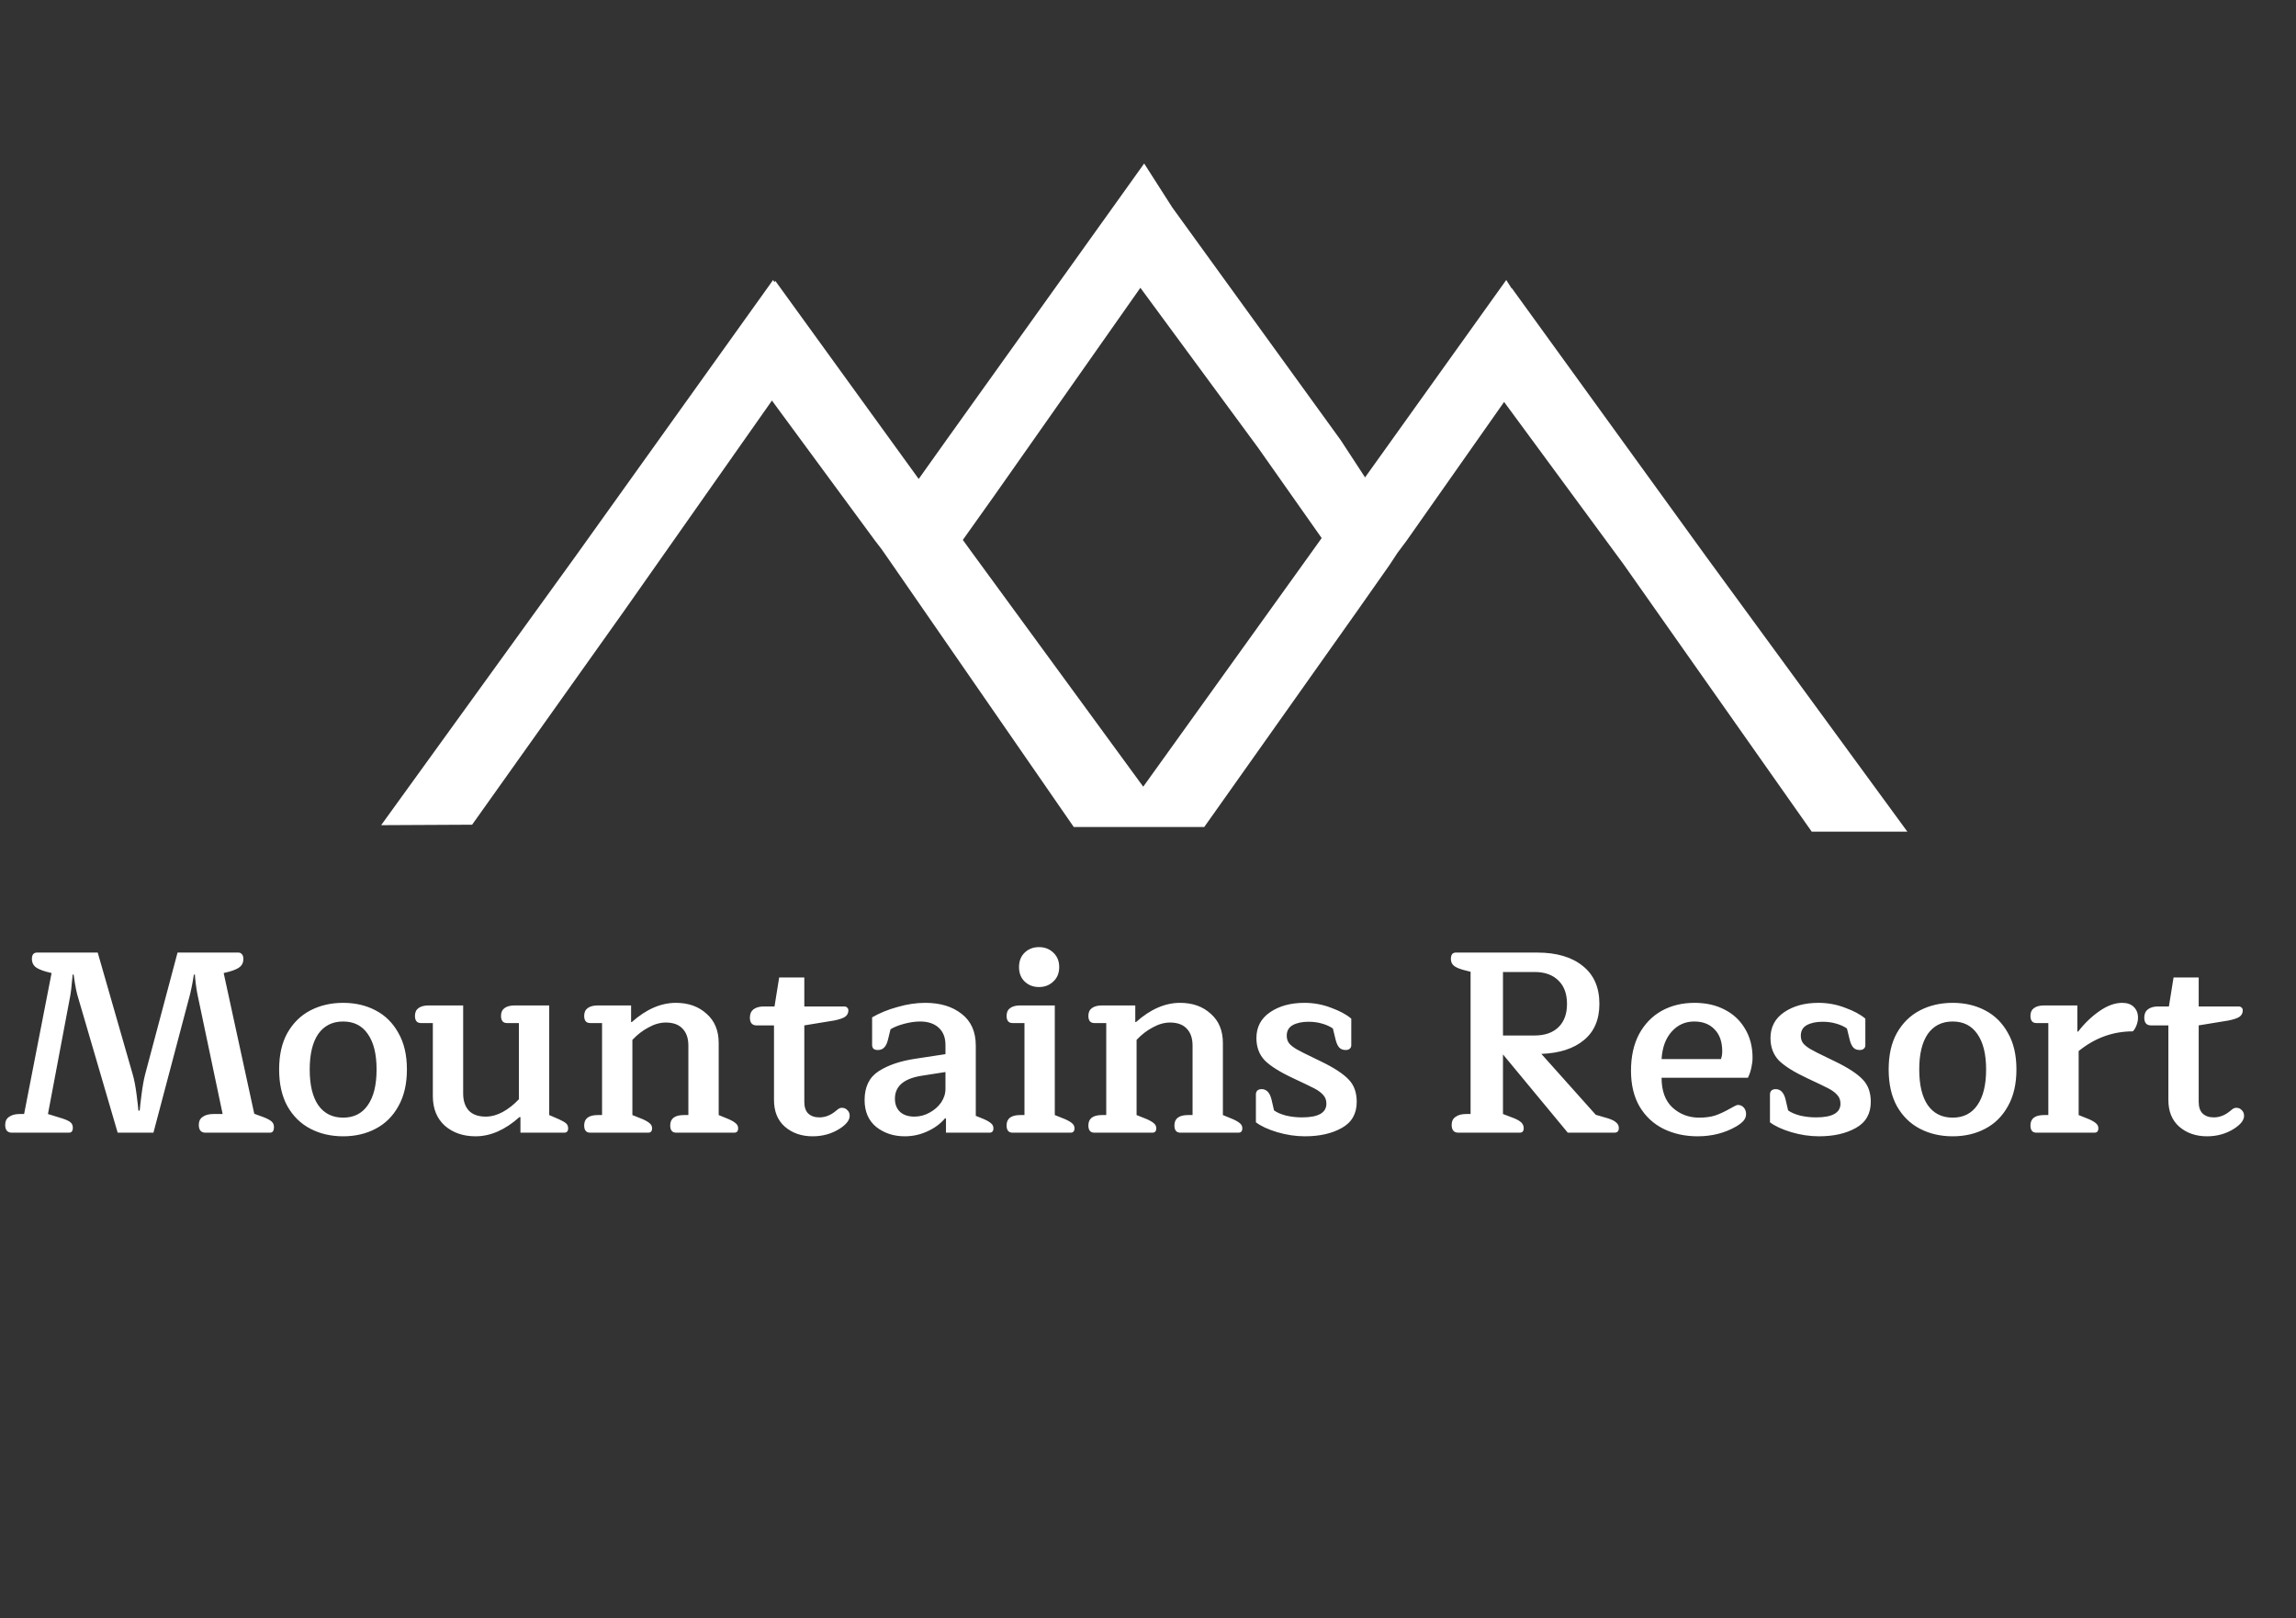 <svg width="681" height="480" viewBox="0 0 681 480" fill="none" xmlns="http://www.w3.org/2000/svg">
<rect x="0" y="0" width="681" height="480" fill="#333333" stroke="none"/>
<path d="M3.459 336C2.844 336 2.358 335.795 1.999 335.385C1.691 334.975 1.538 334.411 1.538 333.694C1.538 332.617 1.922 331.823 2.691 331.311C3.459 330.747 4.51 330.465 5.843 330.465H7.149L15.298 288.645L13.761 288.261C12.274 287.851 11.173 287.364 10.455 286.8C9.789 286.185 9.456 285.416 9.456 284.494C9.456 283.212 9.968 282.572 10.993 282.572H28.982L39.36 318.703C39.821 320.292 40.206 322.291 40.513 324.699C40.821 327.108 41 328.697 41.051 329.466H41.436C41.487 328.697 41.666 327.108 41.974 324.699C42.281 322.291 42.64 320.292 43.05 318.703L52.66 282.572H70.725C71.135 282.572 71.468 282.726 71.725 283.033C72.032 283.341 72.186 283.827 72.186 284.494C72.186 285.467 71.853 286.236 71.186 286.8C70.52 287.364 69.418 287.851 67.881 288.261L66.343 288.645L75.415 330.388L78.336 331.464C79.361 331.874 80.104 332.284 80.565 332.694C81.026 333.104 81.257 333.642 81.257 334.309C81.257 335.436 80.873 336 80.104 336H60.885C60.27 336 59.783 335.795 59.425 335.385C59.117 334.975 58.963 334.411 58.963 333.694C58.963 332.617 59.348 331.823 60.116 331.311C60.885 330.747 61.936 330.465 63.268 330.465H66.036L58.579 295.026C58.374 294.052 58.194 292.924 58.041 291.643C57.887 290.362 57.81 289.516 57.81 289.106H57.503C57.451 289.516 57.323 290.285 57.118 291.412C56.913 292.54 56.657 293.744 56.349 295.026L45.51 336H34.901L22.909 295.026C22.653 294.052 22.422 292.924 22.217 291.643C22.012 290.362 21.884 289.516 21.833 289.106H21.525C21.525 289.516 21.448 290.362 21.294 291.643C21.192 292.924 21.064 294.052 20.91 295.026L14.222 330.465L18.45 331.772C19.731 332.182 20.577 332.592 20.987 333.002C21.397 333.361 21.602 333.873 21.602 334.539C21.602 335.513 21.218 336 20.449 336H3.459ZM101.778 337.076C98.191 337.076 94.962 336.333 92.092 334.847C89.222 333.361 86.942 331.131 85.25 328.159C83.61 325.186 82.79 321.547 82.79 317.242C82.79 312.937 83.61 309.324 85.25 306.403C86.942 303.431 89.222 301.201 92.092 299.715C94.962 298.229 98.191 297.486 101.778 297.486C105.366 297.486 108.569 298.229 111.388 299.715C114.258 301.201 116.513 303.431 118.153 306.403C119.844 309.324 120.69 312.937 120.69 317.242C120.69 321.547 119.844 325.186 118.153 328.159C116.513 331.131 114.258 333.361 111.388 334.847C108.569 336.333 105.366 337.076 101.778 337.076ZM101.778 331.541C104.956 331.541 107.39 330.311 109.081 327.851C110.824 325.391 111.695 321.855 111.695 317.242C111.695 312.681 110.824 309.171 109.081 306.711C107.39 304.251 104.956 303.021 101.778 303.021C98.601 303.021 96.141 304.251 94.398 306.711C92.707 309.171 91.862 312.681 91.862 317.242C91.862 321.855 92.707 325.391 94.398 327.851C96.141 330.311 98.601 331.541 101.778 331.541ZM141.066 337.076C137.376 337.076 134.327 336.026 131.918 333.924C129.561 331.772 128.382 328.851 128.382 325.161V303.482H124.846C123.667 303.482 123.077 302.764 123.077 301.329C123.077 300.304 123.436 299.536 124.154 299.023C124.871 298.511 125.871 298.254 127.152 298.254H137.376V324.392C137.376 326.544 137.94 328.236 139.067 329.466C140.195 330.644 141.861 331.234 144.064 331.234C145.756 331.234 147.447 330.772 149.138 329.85C150.881 328.876 152.469 327.621 153.904 326.083V303.482H150.368C149.189 303.482 148.6 302.764 148.6 301.329C148.6 300.304 148.959 299.536 149.676 299.023C150.394 298.511 151.393 298.254 152.674 298.254H162.899V330.772L165.743 332.002C166.768 332.464 167.486 332.874 167.896 333.232C168.306 333.591 168.511 334.078 168.511 334.693C168.511 335.564 168.126 336 167.357 336H154.366V331.387H154.058C149.804 335.18 145.474 337.076 141.066 337.076ZM175.036 336C173.857 336 173.268 335.282 173.268 333.847C173.268 331.797 174.626 330.772 177.342 330.772H178.572V303.482H175.036C173.857 303.482 173.268 302.764 173.268 301.329C173.268 300.304 173.627 299.536 174.344 299.023C175.062 298.511 176.061 298.254 177.342 298.254H187.182V303.174H187.413C191.667 299.382 196.023 297.486 200.482 297.486C204.172 297.486 207.195 298.562 209.553 300.714C211.962 302.816 213.166 305.711 213.166 309.401V330.772L216.164 332.002C217.189 332.464 217.907 332.899 218.317 333.309C218.727 333.668 218.932 334.129 218.932 334.693C218.932 335.564 218.547 336 217.778 336H200.558C199.38 336 198.79 335.282 198.79 333.847C198.79 331.797 200.148 330.772 202.865 330.772H204.172V310.17C204.172 308.017 203.608 306.352 202.48 305.173C201.353 303.943 199.687 303.328 197.483 303.328C195.792 303.328 194.075 303.815 192.333 304.789C190.59 305.711 189.002 306.941 187.567 308.479V330.772L190.642 332.002C191.667 332.464 192.384 332.899 192.794 333.309C193.204 333.668 193.409 334.129 193.409 334.693C193.409 335.564 193.025 336 192.256 336H175.036ZM241.023 337.076C237.743 337.076 235.001 336.128 232.797 334.232C230.645 332.336 229.569 329.696 229.569 326.314V304.174H224.341C223.726 304.174 223.239 303.969 222.88 303.559C222.573 303.149 222.419 302.585 222.419 301.867C222.419 300.791 222.778 299.971 223.495 299.407C224.264 298.844 225.264 298.562 226.494 298.562H229.722L231.106 289.952H238.563V298.562H250.402C250.76 298.562 251.042 298.664 251.247 298.869C251.504 299.074 251.632 299.356 251.632 299.715C251.632 300.535 251.299 301.176 250.632 301.637C250.017 302.047 248.967 302.406 247.48 302.713L238.563 304.174V326.852C238.563 328.389 238.947 329.542 239.716 330.311C240.536 331.08 241.638 331.464 243.022 331.464C244.662 331.464 246.199 330.901 247.634 329.773C247.788 329.671 248.044 329.466 248.403 329.158C248.813 328.799 249.249 328.62 249.71 328.62C250.376 328.62 250.914 328.851 251.324 329.312C251.785 329.722 252.016 330.286 252.016 331.003C252.016 332.284 251.017 333.566 249.018 334.847C246.66 336.333 243.995 337.076 241.023 337.076ZM268.357 337.076C265.077 337.076 262.259 336.154 259.901 334.309C257.595 332.412 256.442 329.747 256.442 326.314C256.442 322.419 257.826 319.574 260.593 317.781C263.361 315.987 266.948 314.757 271.356 314.091L280.427 312.707V309.939C280.427 307.787 279.761 306.096 278.428 304.866C277.096 303.636 275.251 303.021 272.893 303.021C271.458 303.021 269.869 303.251 268.127 303.712C266.436 304.174 265.103 304.712 264.129 305.327L263.361 308.479C263.104 309.504 262.72 310.272 262.207 310.785C261.746 311.246 261.131 311.477 260.362 311.477C259.799 311.477 259.363 311.349 259.056 311.092C258.799 310.785 258.671 310.426 258.671 310.016V301.791C260.875 300.509 263.386 299.484 266.205 298.716C269.024 297.896 271.766 297.486 274.431 297.486C278.889 297.486 282.502 298.587 285.27 300.791C288.037 302.944 289.421 306.07 289.421 310.17V331.003L291.881 332.002C292.906 332.464 293.624 332.899 294.034 333.309C294.444 333.668 294.649 334.129 294.649 334.693C294.649 335.564 294.264 336 293.496 336H280.581V331.772H280.273C278.941 333.361 277.198 334.642 275.046 335.616C272.944 336.589 270.715 337.076 268.357 337.076ZM271.202 331.234C272.791 331.234 274.277 330.849 275.661 330.081C277.096 329.312 278.249 328.312 279.12 327.082C279.991 325.801 280.427 324.443 280.427 323.008V318.011L273.047 319.164C267.973 320.036 265.436 322.291 265.436 325.929C265.436 327.569 265.949 328.876 266.974 329.85C267.999 330.772 269.408 331.234 271.202 331.234ZM308.165 292.796C306.474 292.796 305.065 292.258 303.937 291.182C302.81 290.106 302.246 288.671 302.246 286.877C302.246 285.083 302.81 283.648 303.937 282.572C305.065 281.496 306.474 280.957 308.165 280.957C309.857 280.957 311.266 281.496 312.394 282.572C313.572 283.648 314.162 285.083 314.162 286.877C314.162 288.671 313.572 290.106 312.394 291.182C311.266 292.258 309.857 292.796 308.165 292.796ZM300.324 336C299.145 336 298.556 335.282 298.556 333.847C298.556 331.797 299.914 330.772 302.63 330.772H303.86V303.482H300.324C299.145 303.482 298.556 302.764 298.556 301.329C298.556 300.304 298.915 299.536 299.632 299.023C300.35 298.511 301.349 298.254 302.63 298.254H312.855V330.772L315.93 332.002C316.955 332.464 317.672 332.899 318.082 333.309C318.492 333.668 318.697 334.129 318.697 334.693C318.697 335.564 318.313 336 317.544 336H300.324ZM324.582 336C323.403 336 322.814 335.282 322.814 333.847C322.814 331.797 324.172 330.772 326.888 330.772H328.118V303.482H324.582C323.403 303.482 322.814 302.764 322.814 301.329C322.814 300.304 323.172 299.536 323.89 299.023C324.607 298.511 325.607 298.254 326.888 298.254H336.728V303.174H336.959C341.212 299.382 345.569 297.486 350.027 297.486C353.717 297.486 356.741 298.562 359.099 300.714C361.507 302.816 362.712 305.711 362.712 309.401V330.772L365.71 332.002C366.735 332.464 367.452 332.899 367.862 333.309C368.272 333.668 368.477 334.129 368.477 334.693C368.477 335.564 368.093 336 367.324 336H350.104C348.926 336 348.336 335.282 348.336 333.847C348.336 331.797 349.694 330.772 352.411 330.772H353.717V310.17C353.717 308.017 353.154 306.352 352.026 305.173C350.899 303.943 349.233 303.328 347.029 303.328C345.338 303.328 343.621 303.815 341.879 304.789C340.136 305.711 338.547 306.941 337.112 308.479V330.772L340.187 332.002C341.212 332.464 341.93 332.899 342.34 333.309C342.75 333.668 342.955 334.129 342.955 334.693C342.955 335.564 342.571 336 341.802 336H324.582ZM387.033 337.076C384.316 337.076 381.574 336.666 378.807 335.846C376.091 335.026 373.989 334.052 372.503 332.925V324.622C372.503 324.212 372.631 323.854 372.888 323.546C373.195 323.239 373.631 323.085 374.194 323.085C375.629 323.085 376.603 324.084 377.116 326.083L377.884 329.389C378.704 330.004 379.883 330.516 381.421 330.926C382.958 331.285 384.547 331.464 386.187 331.464C391.004 331.464 393.413 330.106 393.413 327.39C393.413 326.365 393.106 325.519 392.491 324.853C391.876 324.136 391.03 323.495 389.954 322.931C388.878 322.367 386.751 321.342 383.573 319.856C379.627 318.011 376.808 316.243 375.117 314.552C373.477 312.809 372.657 310.606 372.657 307.941C372.657 304.661 374.015 302.098 376.731 300.253C379.448 298.408 382.83 297.486 386.879 297.486C389.646 297.486 392.286 297.972 394.797 298.946C397.359 299.869 399.358 300.945 400.793 302.175V310.093C400.793 310.503 400.639 310.836 400.332 311.092C400.076 311.349 399.666 311.477 399.102 311.477C398.333 311.477 397.718 311.246 397.257 310.785C396.796 310.272 396.437 309.529 396.181 308.556L395.335 305.096C394.464 304.481 393.388 303.994 392.106 303.636C390.876 303.277 389.544 303.097 388.109 303.097C386.213 303.097 384.649 303.431 383.419 304.097C382.241 304.763 381.651 305.814 381.651 307.249C381.651 308.12 381.882 308.863 382.343 309.478C382.856 310.093 383.599 310.682 384.573 311.246C385.546 311.81 387.161 312.63 389.416 313.706L391.953 314.936C395.745 316.781 398.436 318.549 400.024 320.241C401.613 321.881 402.408 324.084 402.408 326.852C402.408 330.388 400.921 332.976 397.949 334.616C395.028 336.256 391.389 337.076 387.033 337.076ZM432.489 336C431.874 336 431.387 335.795 431.029 335.385C430.721 334.975 430.567 334.411 430.567 333.694C430.567 332.617 430.952 331.823 431.72 331.311C432.489 330.747 433.54 330.465 434.872 330.465H436.179V288.261L434.642 287.876C433.155 287.517 432.054 287.082 431.336 286.569C430.67 286.057 430.337 285.365 430.337 284.494C430.337 283.212 430.824 282.572 431.797 282.572H455.936C461.625 282.572 466.109 283.879 469.389 286.492C472.72 289.106 474.386 292.873 474.386 297.793C474.386 302.457 472.849 306.044 469.774 308.556C466.75 311.067 462.547 312.425 457.166 312.63L473.31 330.696L477 331.772C478.127 332.131 478.922 332.541 479.383 333.002C479.895 333.412 480.152 333.95 480.152 334.616C480.152 335.539 479.716 336 478.845 336H465.007L445.789 312.784V330.465L449.017 331.695C450.042 332.105 450.785 332.541 451.247 333.002C451.708 333.463 451.939 334.027 451.939 334.693C451.939 335.103 451.836 335.436 451.631 335.692C451.477 335.897 451.144 336 450.632 336H432.489ZM455.167 307.172C458.191 307.172 460.549 306.352 462.24 304.712C463.931 303.072 464.777 300.766 464.777 297.793C464.777 294.821 463.931 292.514 462.24 290.874C460.549 289.183 458.191 288.337 455.167 288.337H445.789V307.172H455.167ZM503.515 337.076C499.774 337.076 496.391 336.333 493.368 334.847C490.395 333.361 488.038 331.157 486.295 328.236C484.604 325.314 483.758 321.778 483.758 317.627C483.758 313.424 484.553 309.811 486.141 306.787C487.781 303.764 490.011 301.457 492.829 299.869C495.699 298.28 498.954 297.486 502.593 297.486C505.975 297.486 508.948 298.152 511.51 299.484C514.124 300.817 516.148 302.713 517.583 305.173C519.069 307.633 519.813 310.503 519.813 313.783C519.813 314.706 519.684 315.731 519.428 316.858C519.172 317.986 518.839 318.934 518.429 319.702H492.829C492.829 323.597 493.906 326.544 496.058 328.543C498.262 330.542 500.901 331.541 503.976 331.541C505.77 331.541 507.333 331.336 508.666 330.926C510.049 330.465 511.587 329.747 513.278 328.774C513.483 328.671 513.816 328.492 514.278 328.236C514.79 327.928 515.2 327.774 515.508 327.774C516.174 327.774 516.738 328.031 517.199 328.543C517.66 329.056 517.891 329.696 517.891 330.465C517.891 331.182 517.66 331.823 517.199 332.387C516.738 332.951 515.994 333.54 514.969 334.155C511.587 336.103 507.769 337.076 503.515 337.076ZM510.434 314.167C510.69 313.501 510.818 312.732 510.818 311.861C510.818 309.094 510.075 306.941 508.589 305.404C507.103 303.815 505.078 303.021 502.516 303.021C499.851 303.021 497.621 304.02 495.828 306.019C494.034 308.017 493.034 310.734 492.829 314.167H510.434ZM539.506 337.076C536.79 337.076 534.048 336.666 531.281 335.846C528.564 335.026 526.463 334.052 524.977 332.925V324.622C524.977 324.212 525.105 323.854 525.361 323.546C525.669 323.239 526.104 323.085 526.668 323.085C528.103 323.085 529.077 324.084 529.589 326.083L530.358 329.389C531.178 330.004 532.357 330.516 533.894 330.926C535.432 331.285 537.021 331.464 538.661 331.464C543.478 331.464 545.887 330.106 545.887 327.39C545.887 326.365 545.579 325.519 544.964 324.853C544.349 324.136 543.504 323.495 542.428 322.931C541.351 322.367 539.224 321.342 536.047 319.856C532.101 318.011 529.282 316.243 527.591 314.552C525.951 312.809 525.131 310.606 525.131 307.941C525.131 304.661 526.489 302.098 529.205 300.253C531.921 298.408 535.304 297.486 539.353 297.486C542.12 297.486 544.759 297.972 547.271 298.946C549.833 299.869 551.832 300.945 553.267 302.175V310.093C553.267 310.503 553.113 310.836 552.806 311.092C552.549 311.349 552.139 311.477 551.576 311.477C550.807 311.477 550.192 311.246 549.731 310.785C549.269 310.272 548.911 309.529 548.654 308.556L547.809 305.096C546.938 304.481 545.861 303.994 544.58 303.636C543.35 303.277 542.018 303.097 540.583 303.097C538.686 303.097 537.123 303.431 535.893 304.097C534.714 304.763 534.125 305.814 534.125 307.249C534.125 308.12 534.356 308.863 534.817 309.478C535.329 310.093 536.073 310.682 537.046 311.246C538.02 311.81 539.634 312.63 541.889 313.706L544.426 314.936C548.219 316.781 550.909 318.549 552.498 320.241C554.087 321.881 554.881 324.084 554.881 326.852C554.881 330.388 553.395 332.976 550.423 334.616C547.501 336.256 543.863 337.076 539.506 337.076ZM579.169 337.076C575.582 337.076 572.353 336.333 569.483 334.847C566.613 333.361 564.332 331.131 562.641 328.159C561.001 325.186 560.181 321.547 560.181 317.242C560.181 312.937 561.001 309.324 562.641 306.403C564.332 303.431 566.613 301.201 569.483 299.715C572.353 298.229 575.582 297.486 579.169 297.486C582.757 297.486 585.96 298.229 588.778 299.715C591.648 301.201 593.903 303.431 595.543 306.403C597.235 309.324 598.08 312.937 598.08 317.242C598.08 321.547 597.235 325.186 595.543 328.159C593.903 331.131 591.648 333.361 588.778 334.847C585.96 336.333 582.757 337.076 579.169 337.076ZM579.169 331.541C582.347 331.541 584.781 330.311 586.472 327.851C588.215 325.391 589.086 321.855 589.086 317.242C589.086 312.681 588.215 309.171 586.472 306.711C584.781 304.251 582.347 303.021 579.169 303.021C575.992 303.021 573.532 304.251 571.789 306.711C570.098 309.171 569.252 312.681 569.252 317.242C569.252 321.855 570.098 325.391 571.789 327.851C573.532 330.311 575.992 331.541 579.169 331.541ZM604.004 336C602.826 336 602.236 335.282 602.236 333.847C602.236 331.797 603.594 330.772 606.311 330.772H607.541V303.482H604.004C602.826 303.482 602.236 302.764 602.236 301.329C602.236 300.304 602.595 299.536 603.313 299.023C604.03 298.511 605.029 298.254 606.311 298.254H616.151V306.019H616.381C618.226 303.61 620.328 301.586 622.685 299.946C625.043 298.306 627.298 297.486 629.45 297.486C630.936 297.486 632.089 297.896 632.909 298.716C633.729 299.536 634.139 300.586 634.139 301.867C634.139 302.636 633.986 303.405 633.678 304.174C633.422 304.891 633.063 305.481 632.602 305.942C626.708 305.942 621.353 307.889 616.535 311.784V330.772L619.61 332.002C620.635 332.464 621.353 332.899 621.763 333.309C622.173 333.668 622.378 334.129 622.378 334.693C622.378 335.564 621.993 336 621.224 336H604.004ZM654.601 337.076C651.321 337.076 648.58 336.128 646.376 334.232C644.223 332.336 643.147 329.696 643.147 326.314V304.174H637.92C637.305 304.174 636.818 303.969 636.459 303.559C636.151 303.149 635.998 302.585 635.998 301.867C635.998 300.791 636.356 299.971 637.074 299.407C637.843 298.844 638.842 298.562 640.072 298.562H643.301L644.685 289.952H652.141V298.562H663.98C664.339 298.562 664.621 298.664 664.826 298.869C665.082 299.074 665.21 299.356 665.21 299.715C665.21 300.535 664.877 301.176 664.211 301.637C663.596 302.047 662.545 302.406 661.059 302.713L652.141 304.174V326.852C652.141 328.389 652.526 329.542 653.295 330.311C654.115 331.08 655.216 331.464 656.6 331.464C658.24 331.464 659.778 330.901 661.213 329.773C661.366 329.671 661.623 329.466 661.981 329.158C662.391 328.799 662.827 328.62 663.288 328.62C663.955 328.62 664.493 328.851 664.903 329.312C665.364 329.722 665.595 330.286 665.595 331.003C665.595 332.284 664.595 333.566 662.596 334.847C660.239 336.333 657.574 337.076 654.601 337.076Z" fill="white"/>
<path fill-rule="evenodd" clip-rule="evenodd" d="M339.364 48.5L280.668 130.58L272.488 142.079L229.965 83.328L229.712 83.699L229.303 83.06L170.606 165.139L113.048 244.78L140.031 244.644L185.029 181.339L228.957 118.822L259.502 160.335L261.5 162.938L264.114 166.694L318.484 245.329H357.18L402.483 181.339L412.12 167.623L414.5 164L417.174 160.43L446.122 119.232L481.529 167.355L537.365 246.707H565.731L506.038 165.098L448.417 85.488L448.361 85.57L446.755 83.06L404.881 141.616L397.643 130.54L347.705 61.543L339.364 48.5ZM338.24 85.37L295.091 146.78L285.577 160.163L287.586 162.938L339.086 233.368L388.059 165.139L392.01 159.615L373.135 132.795L338.24 85.37Z" fill="white"/>
</svg>

